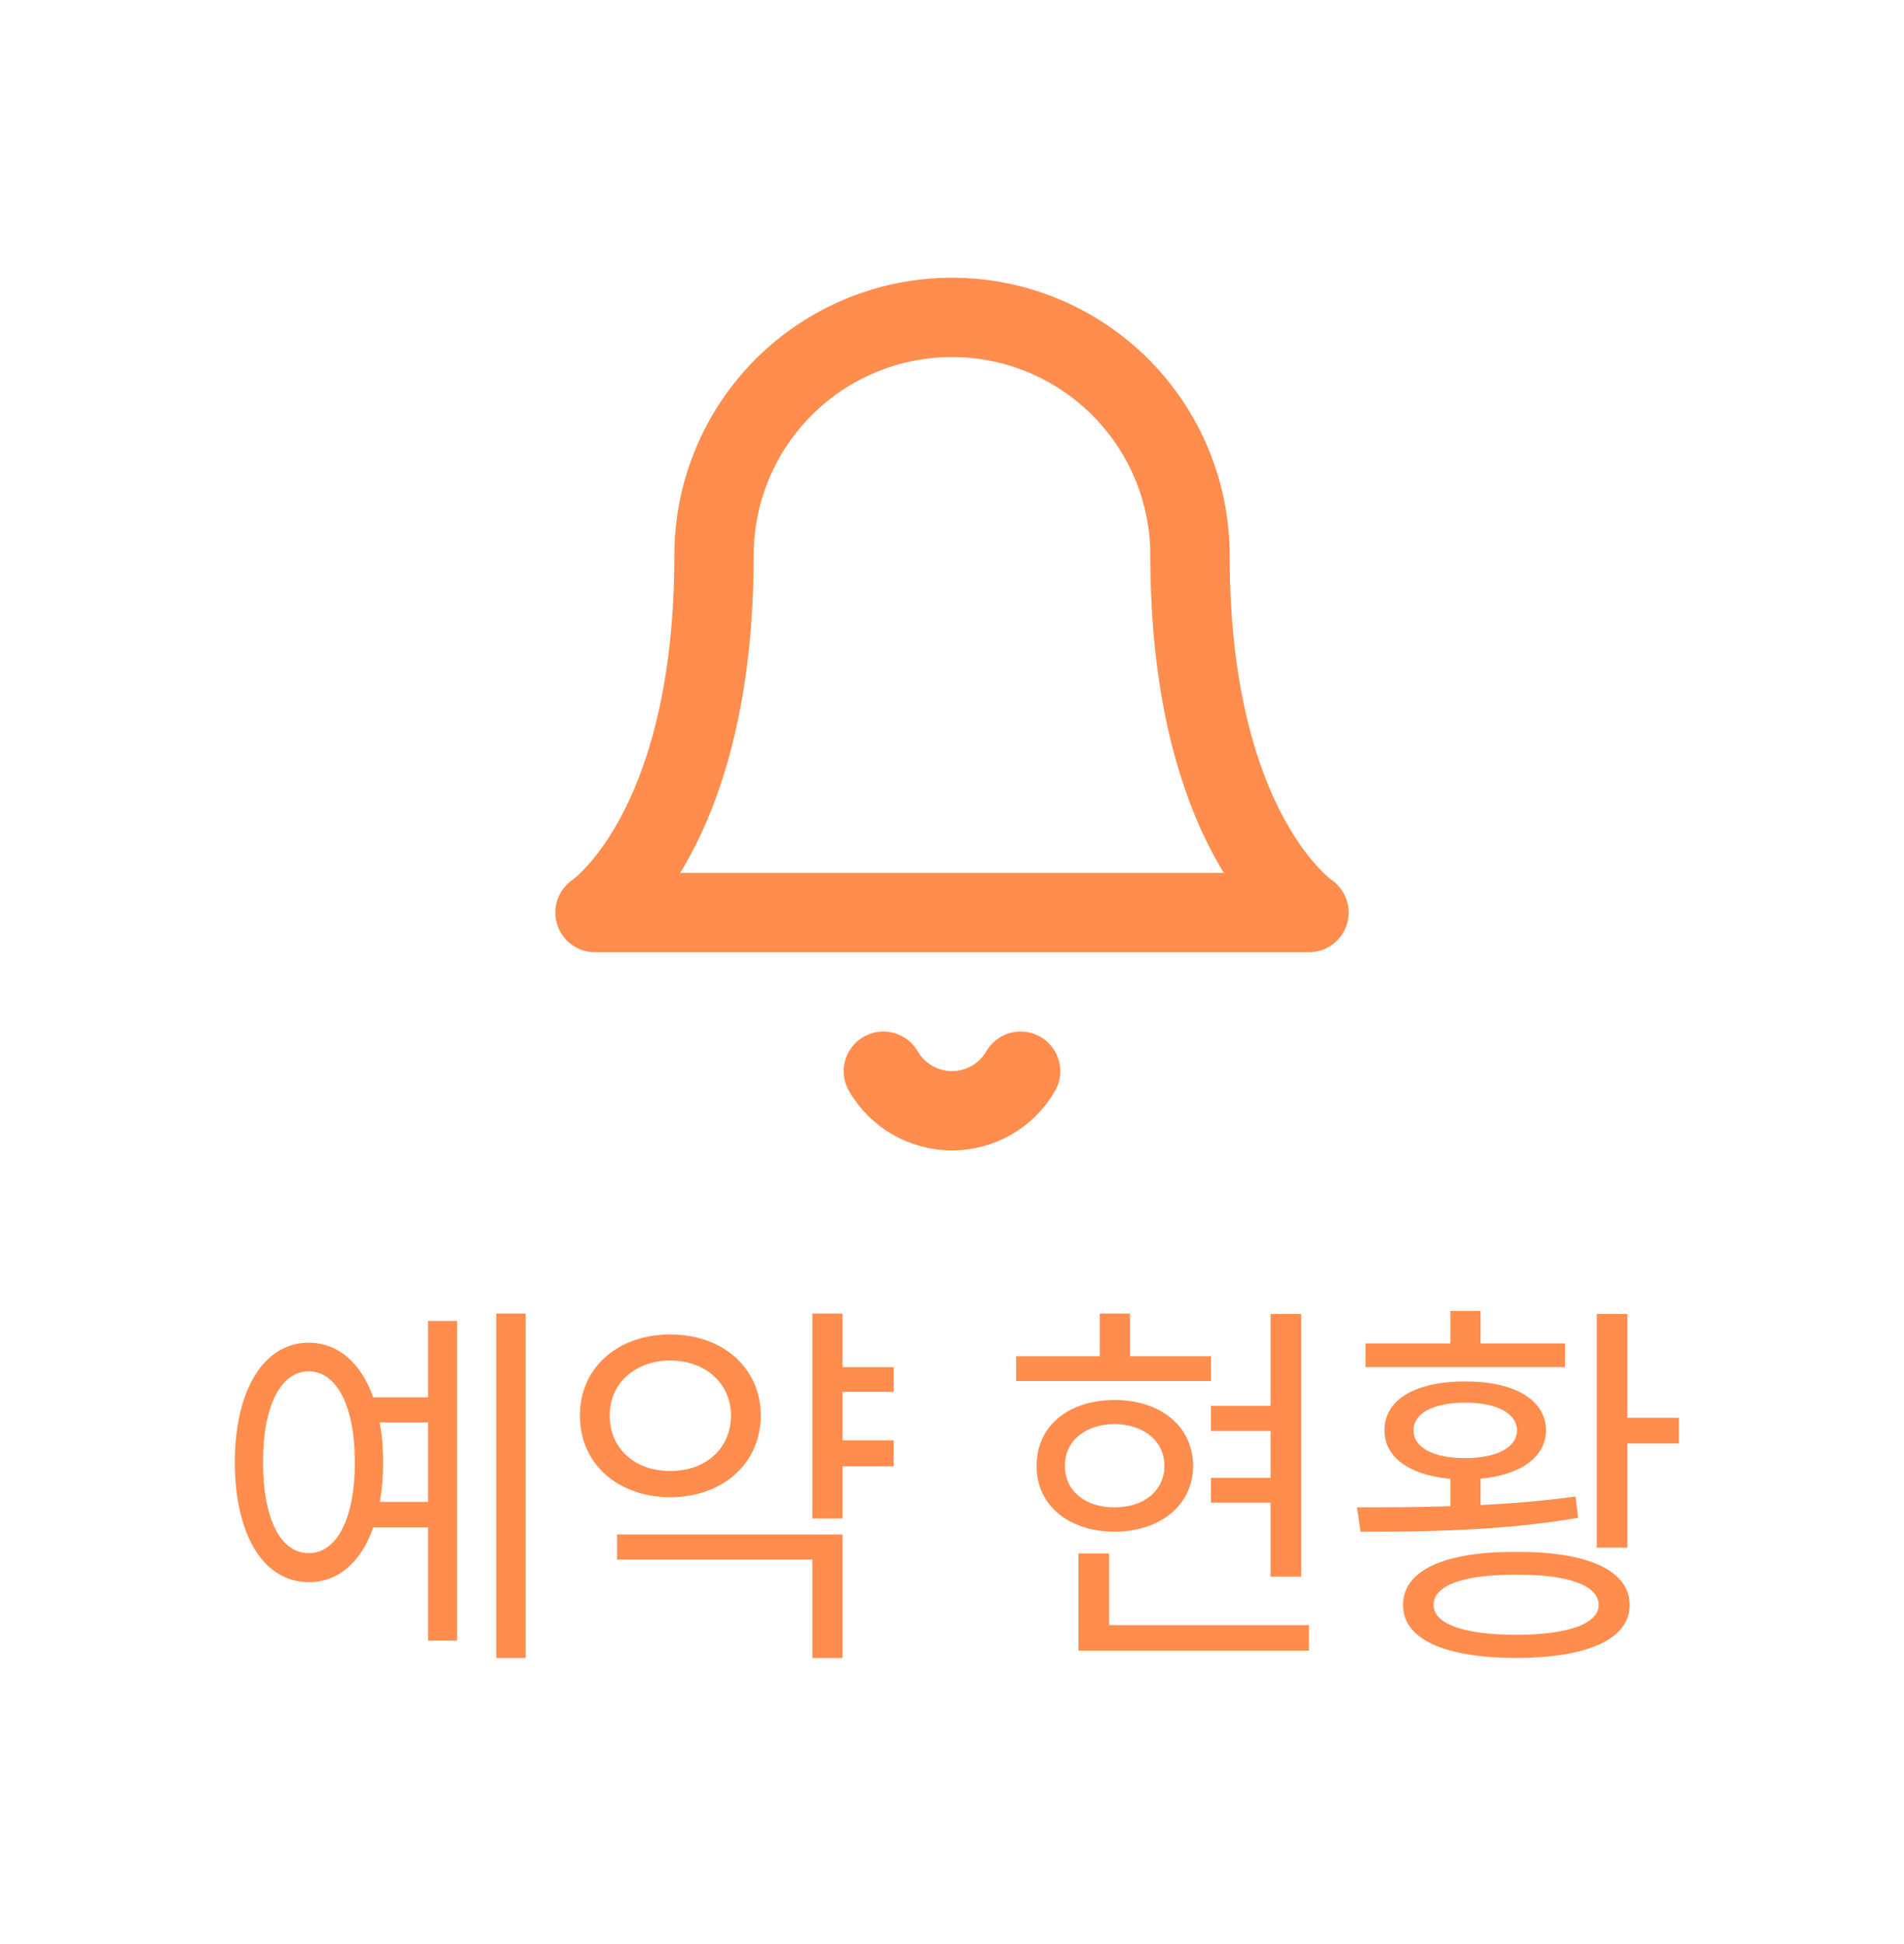 <svg width="48" height="49" viewBox="0 0 48 49" fill="none" xmlns="http://www.w3.org/2000/svg">
<rect width="48" height="49" fill="white"/>
<path d="M30 14C30 12.409 29.368 10.883 28.243 9.757C27.117 8.632 25.591 8 24 8C22.409 8 20.883 8.632 19.757 9.757C18.632 10.883 18 12.409 18 14C18 21 15 23 15 23H33C33 23 30 21 30 14Z" stroke="#FF8D4E" stroke-width="2" stroke-linecap="round" stroke-linejoin="round"/>
<path d="M25.73 27C25.554 27.303 25.302 27.555 24.998 27.73C24.695 27.904 24.35 27.997 24 27.997C23.65 27.997 23.305 27.904 23.002 27.73C22.698 27.555 22.446 27.303 22.27 27" stroke="#FF8D4E" stroke-width="2" stroke-linecap="round" stroke-linejoin="round"/>
<path d="M13.253 33.109V41.791H12.511V33.109H13.253ZM5.919 36.859C5.924 35.014 6.656 33.847 7.784 33.842C8.526 33.847 9.098 34.35 9.41 35.219H10.792V33.295H11.524V41.352H10.792V38.5H9.41C9.103 39.374 8.526 39.882 7.784 39.877C6.656 39.882 5.924 38.705 5.919 36.859ZM6.632 36.859C6.627 38.266 7.071 39.154 7.784 39.145C8.492 39.154 8.946 38.266 8.946 36.859C8.946 35.448 8.492 34.565 7.784 34.565C7.071 34.565 6.627 35.448 6.632 36.859ZM9.571 35.853C9.63 36.161 9.659 36.498 9.659 36.859C9.659 37.216 9.63 37.553 9.576 37.855H10.792V35.853H9.571ZM22.53 34.457V35.082H21.241V36.303H22.53V36.957H21.241V38.275H20.48V33.109H21.241V34.457H22.53ZM14.62 35.678C14.615 34.472 15.582 33.632 16.895 33.637C18.219 33.632 19.171 34.472 19.181 35.678C19.171 36.898 18.219 37.733 16.895 37.738C15.582 37.733 14.615 36.898 14.62 35.678ZM15.372 35.678C15.367 36.513 16.017 37.084 16.895 37.074C17.784 37.084 18.424 36.513 18.429 35.678C18.424 34.862 17.784 34.296 16.895 34.291C16.017 34.296 15.367 34.862 15.372 35.678ZM15.558 39.31V38.676H21.241V41.791H20.48V39.31H15.558ZM32.804 33.119V39.74H32.032V37.875H30.528V37.25H32.032V36.068H30.528V35.434H32.032V33.119H32.804ZM25.616 34.809V34.184H27.726V33.109H28.487V34.184H30.528V34.809H25.616ZM26.134 36.947C26.124 35.951 26.935 35.287 28.097 35.287C29.259 35.287 30.074 35.951 30.079 36.947C30.074 37.934 29.259 38.602 28.097 38.607C26.935 38.602 26.124 37.934 26.134 36.947ZM26.847 36.947C26.842 37.572 27.355 37.997 28.097 37.992C28.839 37.997 29.352 37.572 29.356 36.947C29.352 36.322 28.839 35.902 28.097 35.893C27.355 35.902 26.842 36.322 26.847 36.947ZM27.189 41.605V39.154H27.96V40.961H32.999V41.605H27.189ZM41.026 33.119V35.736H42.325V36.381H41.026V39.008H40.255V33.119H41.026ZM34.21 37.992C34.903 37.992 35.719 37.992 36.563 37.963V37.274C35.543 37.182 34.898 36.737 34.903 36.049C34.898 35.273 35.699 34.818 36.935 34.818C38.17 34.818 38.966 35.273 38.976 36.049C38.966 36.732 38.336 37.177 37.325 37.27V37.934C38.136 37.895 38.956 37.826 39.718 37.719L39.786 38.256C37.916 38.583 35.836 38.612 34.298 38.607L34.21 37.992ZM34.425 34.457V33.861H36.563V33.041H37.325V33.861H39.454V34.457H34.425ZM35.372 40.453C35.367 39.584 36.412 39.105 38.224 39.115C40.03 39.105 41.08 39.584 41.085 40.453C41.08 41.317 40.03 41.781 38.224 41.791C36.412 41.781 35.367 41.317 35.372 40.453ZM35.636 36.049C35.631 36.483 36.134 36.752 36.935 36.752C37.735 36.752 38.243 36.483 38.243 36.049C38.243 35.629 37.735 35.351 36.935 35.355C36.134 35.351 35.631 35.629 35.636 36.049ZM36.144 40.453C36.134 40.922 36.886 41.205 38.224 41.205C39.552 41.205 40.299 40.922 40.304 40.453C40.299 39.965 39.552 39.682 38.224 39.691C36.886 39.682 36.134 39.965 36.144 40.453Z" fill="#FF8D4E"/>
</svg>
